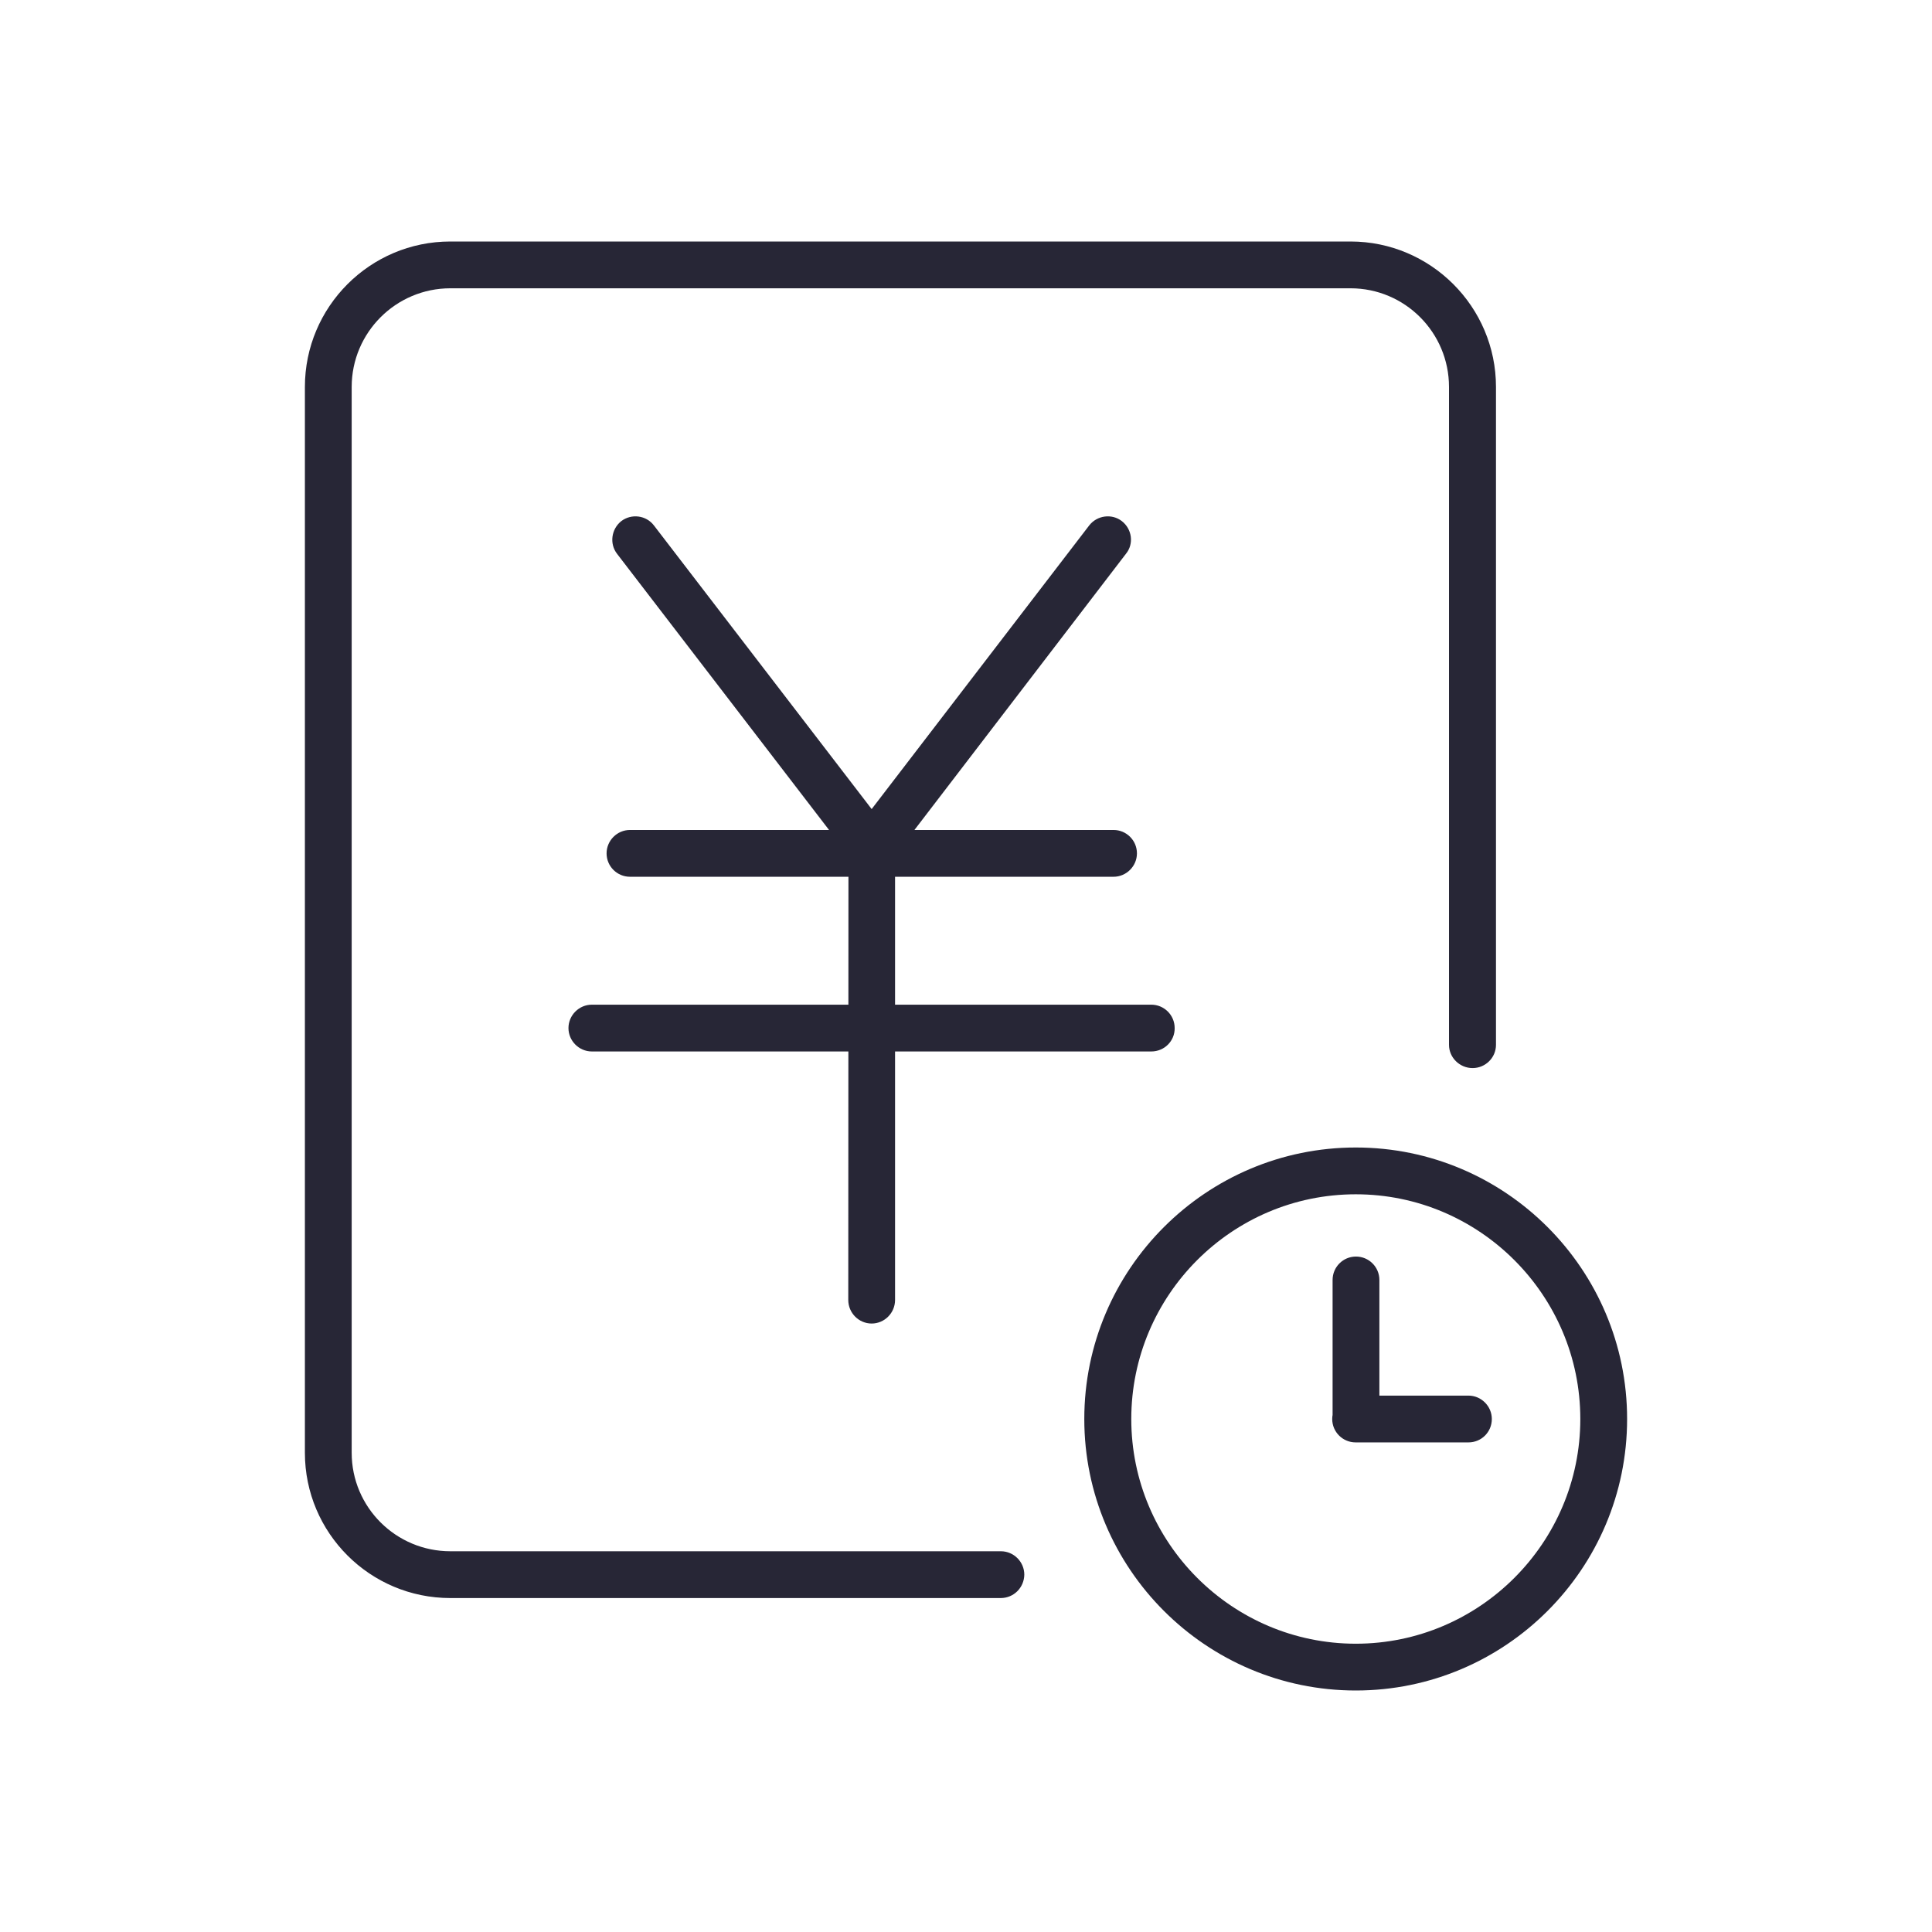 <svg xmlns="http://www.w3.org/2000/svg" viewBox="0 0 1024 1024" version="1.1"><path d="M530.4 847 238.7 847c-42.6 0-77.1-34.5-77.1-77L161.6 205.1C161.6 162.6 196.1 128 238.7 128l477.1 0c42.5 0 77.1 34.6 77.1 77.1l0 348.7c0 6.7-5.5 12.3-12.4 12.3S768 560.5 768 553.8L768 205.1c0-28.9-23.4-52.3-52.2-52.3L238.7 152.8c-28.8 0-52.3 23.4-52.3 52.3l0 564.9c0 28.9 23.5 52.2 52.3 52.2l291.8 0c6.8 0 12.4 5.6 12.4 12.4C542.8 841.5 537.3 847 530.4 847zM718.6 896c-79.3 0-143.9-64.5-143.9-143.9s64.6-143.9 143.9-143.9 143.8 64.5 143.8 143.9S797.9 896 718.6 896zM718.6 633c-65.7 0-119 53.5-119 119.1s53.4 119.1 119 119.1c65.6 0 119-53.5 119-119.1S784.2 633 718.6 633zM718.7 764.4c-6.8 0-12.4-5.5-12.4-12.4L706.3 678.4c0-6.8 5.5-12.4 12.4-12.4 6.8 0 12.4 5.5 12.4 12.4l0 73.6C731.1 758.8 725.5 764.4 718.7 764.4zM778.3 764.5l-59.8 0c-6.8 0-12.4-5.5-12.4-12.4 0-6.7 5.6-12.4 12.4-12.4l59.8 0c6.8 0 12.4 5.6 12.4 12.4C790.7 759 785.2 764.5 778.3 764.5zM462 461.5c-2.6 0-5.3-0.8-7.6-2.6C449.1 454.8 448 447 452.2 441.6L577.3 278.5c4.2-5.4 12-6.4 17.3-2.3 5.4 4.2 6.5 12 2.2 17.3L471.8 456.7C469.4 459.9 465.7 461.5 462 461.5zM462 701.5c-6.8 0-12.4-5.6-12.4-12.5L449.7 453.3 327.1 293.6C322.9 288.2 324 280.4 329.3 276.2c5.4-4.1 13.2-3.1 17.3 2.3L471.8 441.6c1.7 2.2 2.6 4.8 2.6 7.5l0 239.9C474.4 695.9 468.8 701.5 462 701.5zM590.2 464.7 333.9 464.7c-6.8 0-12.4-5.5-12.4-12.4 0-6.8 5.6-12.4 12.4-12.4l256.3 0c6.8 0 12.4 5.5 12.4 12.4C602.6 459.1 597 464.7 590.2 464.7zM610.2 557.3 313.7 557.3c-6.8 0-12.4-5.6-12.4-12.4 0-6.8 5.6-12.4 12.4-12.4l296.5 0c6.8 0 12.4 5.5 12.4 12.4C622.7 551.7 617.2 557.3 610.2 557.3z" fill="#272636" p-id="652"></path></svg>